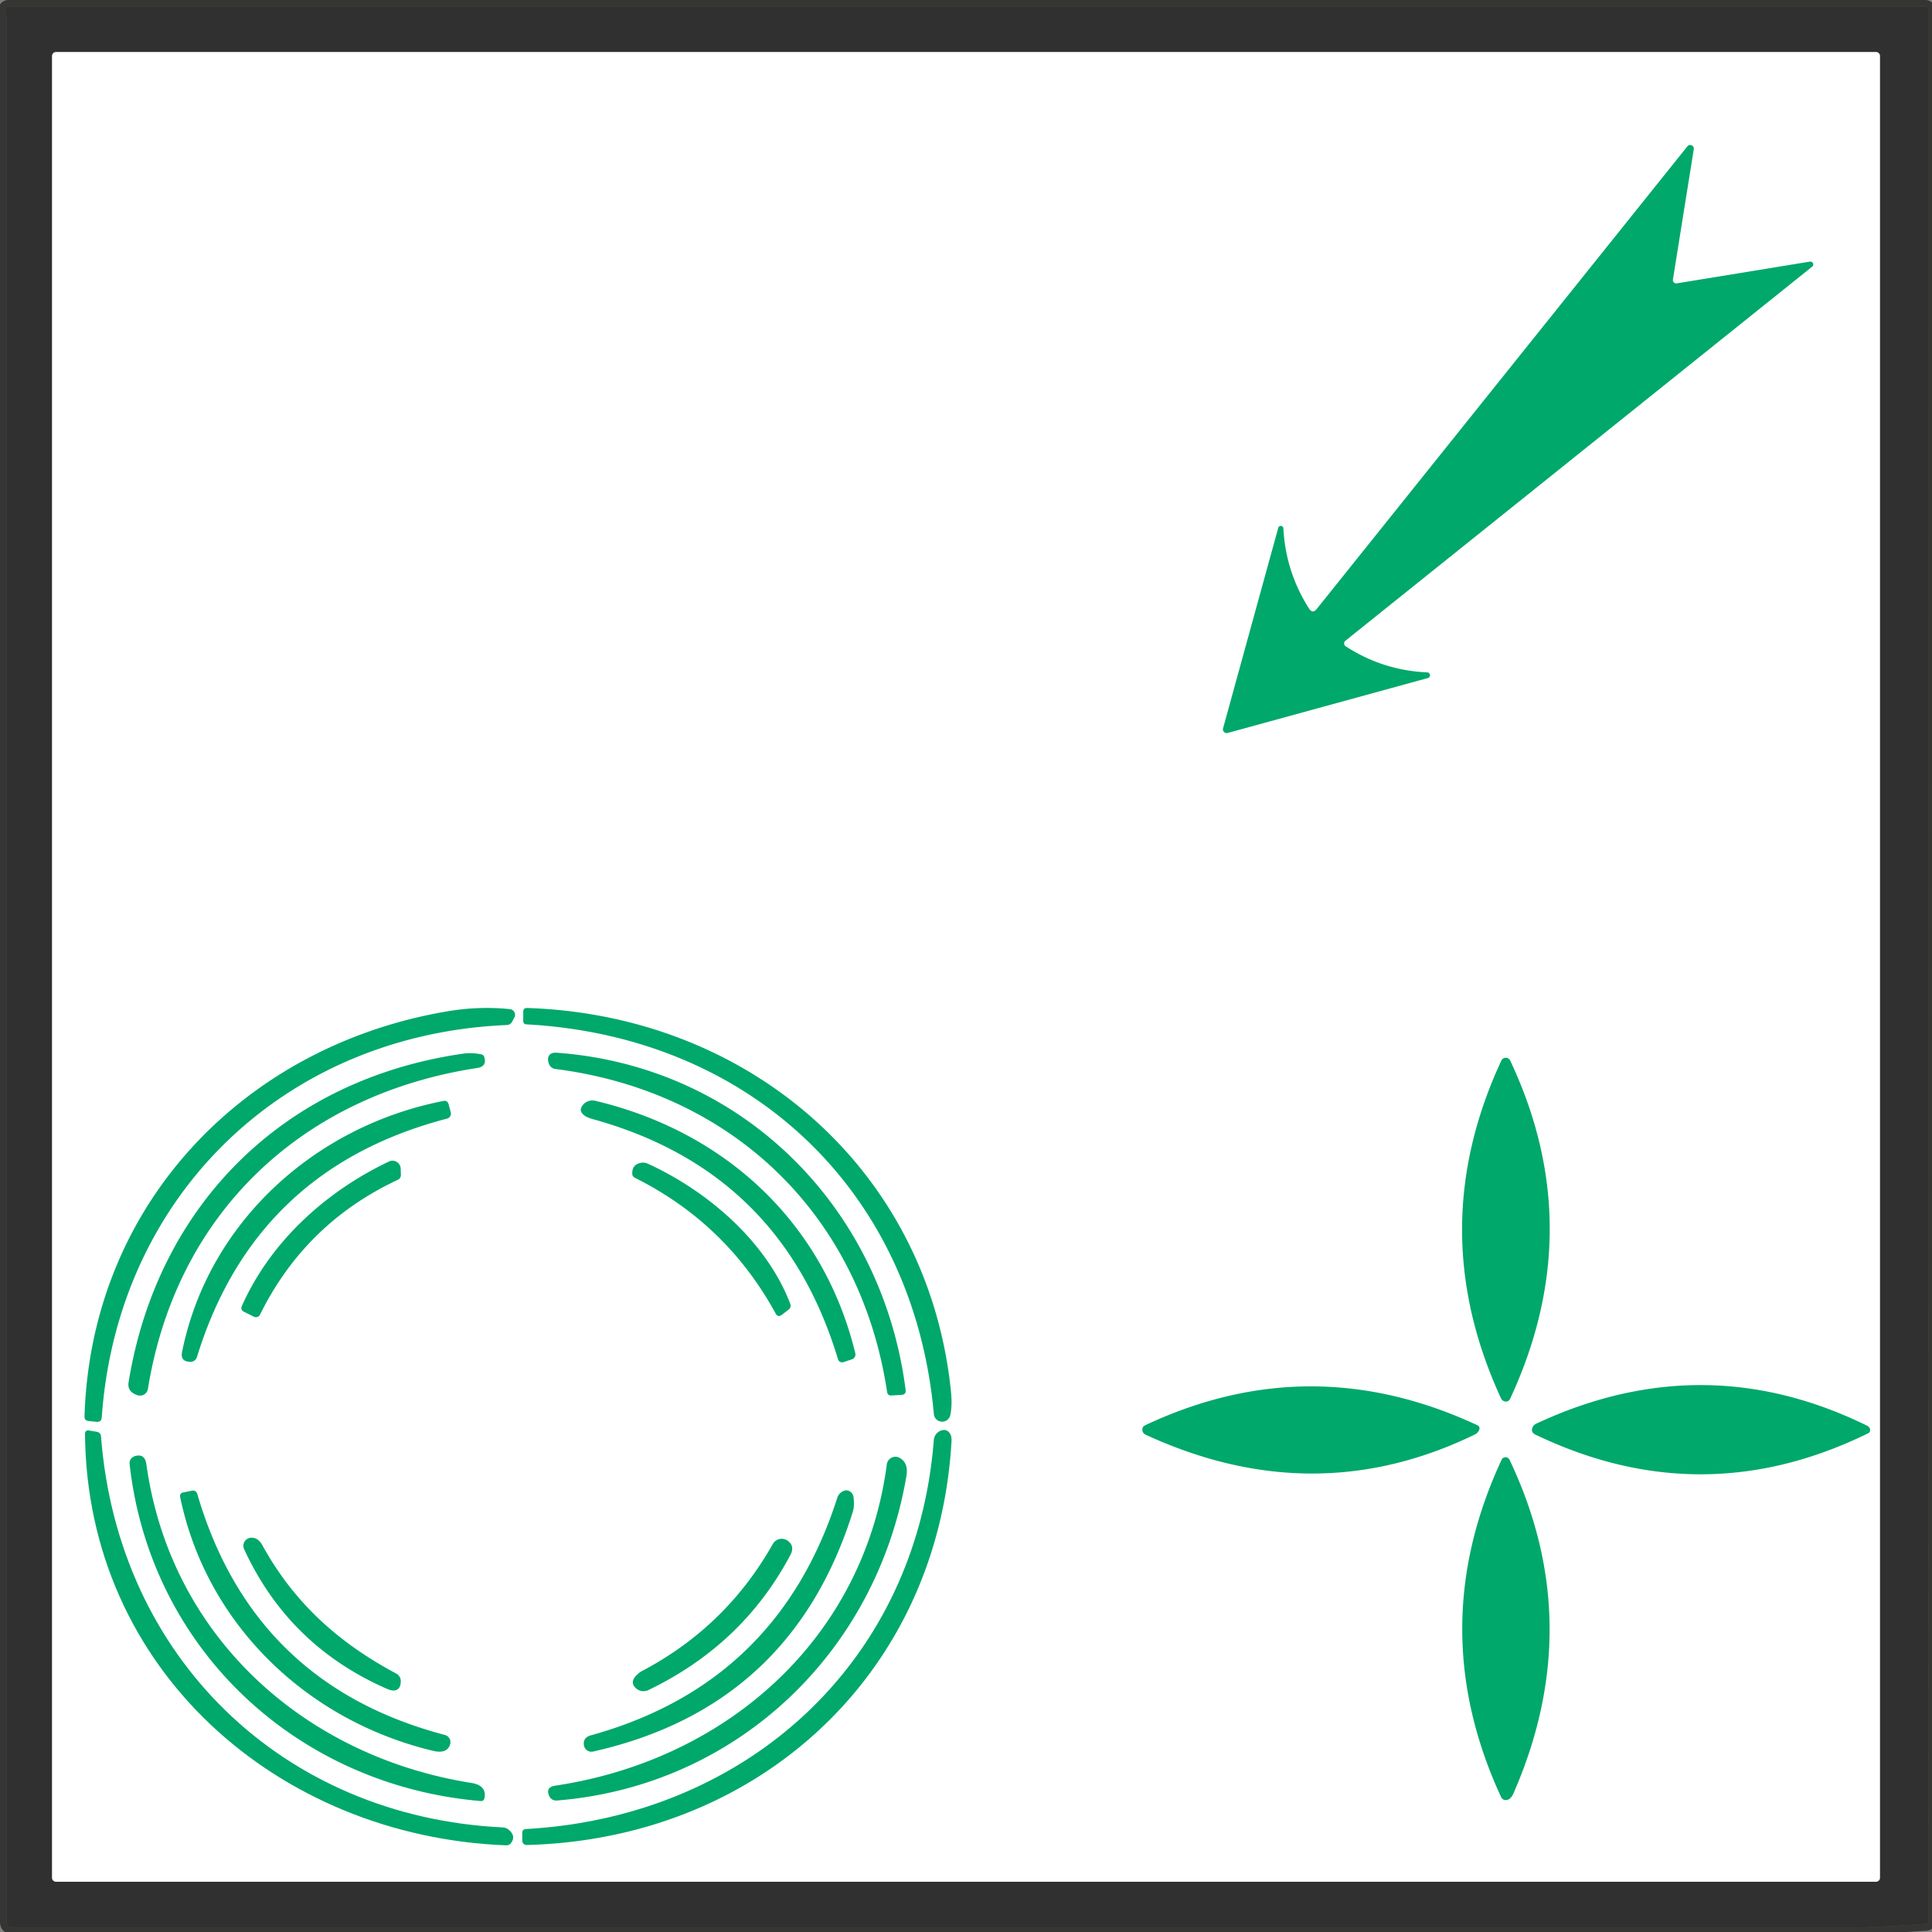 <?xml version="1.0" encoding="UTF-8" standalone="no"?>
<svg
   version="1.1"
   viewBox="0.00 0.00 288.00 288.00"
   id="svg24"
   sodipodi:docname="a.svg"
   inkscape:version="1.3 (0e150ed6c4, 2023-07-21)"
   xmlns:inkscape="http://www.inkscape.org/namespaces/inkscape"
   xmlns:sodipodi="http://sodipodi.sourceforge.net/DTD/sodipodi-0.dtd"
   xmlns="http://www.w3.org/2000/svg"
   xmlns:svg="http://www.w3.org/2000/svg">
  <defs
     id="defs24" />
  <sodipodi:namedview
     id="namedview24"
     pagecolor="#ffffff"
     bordercolor="#000000"
     borderopacity="0.25"
     inkscape:showpageshadow="2"
     inkscape:pageopacity="0.0"
     inkscape:pagecheckerboard="0"
     inkscape:deskcolor="#d1d1d1"
     inkscape:zoom="2.8263889"
     inkscape:cx="143.8231"
     inkscape:cy="144"
     inkscape:window-width="1920"
     inkscape:window-height="1010"
     inkscape:window-x="-6"
     inkscape:window-y="-6"
     inkscape:window-maximized="1"
     inkscape:current-layer="svg24" />
  <path
     stroke="#282927"
     stroke-opacity="0.780"
     stroke-width="2.00"
     fill="none"
     stroke-linecap="butt"
     vector-effect="non-scaling-stroke"
     d="   M 287.13 286.81   Q 287.46 286.79 287.46 286.50   Q 287.50 143.90 287.51 1.51   A 0.51 0.51 0.0 0 0 287.00 1.00   L 1.23 1.00   A 0.47 0.46 7.2 0 0 0.78 1.34   Q 0.67 1.82 0.84 2.22   Q 1.00 2.59 1.00 3.00   L 1.00 286.55   A 0.81 0.80 90.0 0 0 1.80 287.36   L 275.25 287.35   Q 279.06 287.35 287.13 286.81"
     id="path1" />
  <path
     fill="#1b1c18"
     fill-opacity="0.561"
     d="   M 0.00 0.00   L 288.00 0.00   L 288.00 288.00   L 0.00 288.00   L 0.00 0.00   Z   M 287.13 286.81   Q 287.46 286.79 287.46 286.50   Q 287.50 143.90 287.51 1.51   A 0.51 0.51 0.0 0 0 287.00 1.00   L 1.23 1.00   A 0.47 0.46 7.2 0 0 0.78 1.34   Q 0.67 1.82 0.84 2.22   Q 1.00 2.59 1.00 3.00   L 1.00 286.55   A 0.81 0.80 90.0 0 0 1.80 287.36   L 275.25 287.35   Q 279.06 287.35 287.13 286.81   Z"
     id="path2" />
  <path
     fill="#303030"
     d="   M 287.13 286.81   Q 279.06 287.35 275.25 287.35   L 1.80 287.36   A 0.81 0.80 90.0 0 1 1.00 286.55   L 1.00 3.00   Q 1.00 2.59 0.84 2.22   Q 0.67 1.82 0.78 1.34   A 0.47 0.46 7.2 0 1 1.23 1.00   L 287.00 1.00   A 0.51 0.51 0.0 0 1 287.51 1.51   Q 287.50 143.90 287.46 286.50   Q 287.46 286.79 287.13 286.81   Z   M 280.25 8.35   A 0.60 0.60 0.0 0 0 279.65 7.75   L 8.35 7.75   A 0.60 0.60 0.0 0 0 7.75 8.35   L 7.75 279.91   A 0.60 0.60 0.0 0 0 8.35 280.51   L 279.65 280.51   A 0.60 0.60 0.0 0 0 280.25 279.91   L 280.25 8.35   Z"
     id="path3" />
  <path
     fill="#00a86b"
     d="   M 249.95 42.24   L 269.80 39.00   A 0.43 0.42 20.9 0 1 270.14 39.75   L 200.55 95.52   A 0.51 0.51 0.0 0 0 200.60 96.34   Q 206.12 99.93 212.73 100.23   A 0.43 0.43 0.0 0 1 212.83 101.08   L 183.01 109.26   A 0.56 0.56 0.0 0 1 182.32 108.57   L 190.55 78.67   A 0.39 0.39 0.0 0 1 191.31 78.75   Q 191.65 85.24 195.13 90.71   Q 195.67 91.55 196.29 90.77   L 251.54 21.81   A 0.54 0.54 0.0 0 1 252.49 22.23   L 249.38 41.67   A 0.50 0.50 0.0 0 0 249.95 42.24   Z"
     id="path4"
     style="fill:#00a86b;fill-opacity:1" />
  <path
     fill="#00a86b"
     d="   M 78.58 150.26   C 111.62 151.32 138.39 174.34 141.76 207.43   Q 141.97 209.48 141.66 210.94   A 1.24 1.24 0.0 0 1 139.21 210.79   C 136.19 177.43 111.78 154.51 78.48 152.70   Q 78.00 152.67 78.00 152.19   L 78.00 150.83   Q 78.00 150.25 78.58 150.26   Z"
     id="path5"
     style="fill:#00a86b;fill-opacity:1" />
  <path
     fill="#00a86b"
     d="   M 76.02 150.43   A 0.85 0.85 0.0 0 1 76.68 151.67   L 76.35 152.29   Q 76.08 152.78 75.52 152.80   C 42.46 154.20 17.51 178.17 15.17 211.27   Q 15.11 212.03 14.36 211.95   L 13.20 211.83   Q 12.58 211.76 12.60 211.14   C 13.56 179.44 36.55 155.74 66.91 150.72   Q 71.51 149.97 76.02 150.43   Z"
     id="path6"
     style="fill:#00a86b;fill-opacity:1" />
  <path
     fill="#00a86b"
     d="   M 83.01 156.93   C 110.66 158.96 131.52 179.97 135.00 207.20   Q 135.08 207.89 134.39 207.93   L 132.90 208.02   Q 132.33 208.06 132.24 207.49   C 128.22 180.94 109.00 162.69 82.78 159.35   A 1.17 1.17 0.0 0 1 81.84 158.61   Q 81.50 157.72 81.94 157.23   Q 82.26 156.88 83.01 156.93   Z"
     id="path7"
     style="fill:#00a86b;fill-opacity:1" />
  <path
     fill="#00a86b"
     d="   M 71.72 157.16   A 0.62 0.62 0.0 0 1 72.20 157.59   Q 72.60 158.98 71.15 159.20   C 45.25 163.15 26.30 180.65 22.05 207.05   A 1.19 1.19 0.0 0 1 20.53 207.99   Q 18.93 207.49 19.17 206.04   C 23.46 179.69 42.23 160.92 69.02 157.07   Q 70.27 156.89 71.72 157.16   Z"
     id="path8"
     style="fill:#00a86b;fill-opacity:1" />
  <path
     fill="#00a86b"
     d="   M 224.43 208.93   Q 223.95 208.87 223.75 208.44   Q 212.12 183.22 223.81 158.09   A 0.73 0.72 44.9 0 1 225.12 158.09   Q 236.89 183.05 225.16 208.41   Q 224.89 208.99 224.43 208.93   Z"
     id="path9"
     style="fill:#00a86b;fill-opacity:1" />
  <path
     fill="#00a86b"
     d="   M 27.14 201.54   C 31.04 182.17 46.99 167.85 66.09 164.12   Q 66.70 164.00 66.87 164.60   L 67.19 165.80   A 0.77 0.77 0.0 0 1 66.64 166.75   Q 37.99 174.23 29.36 202.29   A 1.01 1.01 0.0 0 1 28.37 203.01   Q 26.85 202.97 27.14 201.54   Z"
     id="path10"
     style="fill:#00a86b;fill-opacity:1" />
  <path
     fill="#00a86b"
     d="   M 88.71 164.09   C 108.14 168.68 122.80 182.32 127.50 201.74   A 0.76 0.75 -16.0 0 1 127.00 202.63   L 125.74 203.05   A 0.65 0.64 -17.6 0 1 124.92 202.63   Q 116.50 174.62 88.45 166.85   Q 87.63 166.63 87.23 166.36   Q 86.32 165.75 86.68 165.04   A 1.82 1.81 19.8 0 1 88.71 164.09   Z"
     id="path11"
     style="fill:#00a86b;fill-opacity:1" />
  <path
     fill="#00a86b"
     d="   M 36.06 194.67   C 40.29 185.17 48.46 177.67 57.99 173.14   A 1.22 1.22 0.0 0 1 59.73 174.21   L 59.76 175.11   Q 59.77 175.65 59.28 175.88   Q 45.50 182.34 38.76 195.97   A 0.68 0.68 0.0 0 1 37.85 196.28   L 36.38 195.55   Q 35.80 195.26 36.06 194.67   Z"
     id="path12"
     style="fill:#00a86b;fill-opacity:1" />
  <path
     fill="#00a86b"
     d="   M 96.57 173.47   C 105.41 177.51 114.25 185.03 117.81 194.38   A 0.72 0.71 61.1 0 1 117.58 195.20   L 116.57 195.98   Q 115.97 196.45 115.61 195.78   Q 108.28 182.38 94.64 175.57   Q 94.25 175.38 94.25 174.94   Q 94.22 173.57 95.56 173.34   A 1.76 1.70 -36.8 0 1 96.57 173.47   Z"
     id="path13"
     style="fill:#00a86b;fill-opacity:1" />
  <path
     fill="#00a86b"
     d="   M 220.28 212.48   A 0.48 0.47 -69.6 0 1 220.53 213.04   Q 220.38 213.58 219.83 213.85   Q 195.89 225.46 170.76 213.86   A 0.82 0.81 -62.0 0 1 170.41 212.69   Q 170.49 212.57 170.88 212.38   Q 195.46 200.90 220.28 212.48   Z"
     id="path14"
     style="fill:#00a86b;fill-opacity:1" />
  <path
     fill="#00a86b"
     d="   M 228.91 213.87   Q 228.27 213.56 228.38 213.01   Q 228.49 212.46 229.01 212.22   Q 253.94 200.58 278.29 212.51   Q 278.83 212.78 278.77 213.26   A 0.50 0.49 80.1 0 1 278.50 213.65   Q 253.77 225.78 228.91 213.87   Z"
     id="path15"
     style="fill:#00a86b;fill-opacity:1" />
  <path
     fill="#00a86b"
     d="   M 15.06 214.15   C 17.59 247.00 42.10 270.83 74.95 272.41   Q 75.46 272.44 75.86 272.77   Q 76.93 273.69 76.21 274.70   Q 75.93 275.10 75.44 275.08   C 41.44 273.76 12.97 248.90 12.67 213.77   Q 12.67 213.14 13.29 213.24   L 14.40 213.43   Q 15.02 213.53 15.06 214.15   Z"
     id="path16"
     style="fill:#00a86b;fill-opacity:1" />
  <path
     fill="#00a86b"
     d="   M 78.41 272.65   C 111.21 270.82 136.62 247.89 139.20 214.67   A 1.66 1.65 83.8 0 1 140.36 213.22   Q 141.16 212.99 141.62 213.71   Q 141.89 214.13 141.84 214.87   C 139.83 249.72 112.90 274.16 78.50 275.03   A 0.63 0.62 -0.9 0 1 77.86 274.42   L 77.85 273.26   Q 77.84 272.69 78.41 272.65   Z"
     id="path17"
     style="fill:#00a86b;fill-opacity:1" />
  <path
     fill="#00a86b"
     d="   M 19.32 218.23   A 1.09 1.09 0.0 0 1 20.11 217.06   Q 21.59 216.63 21.82 218.27   C 25.36 243.86 45.30 261.82 70.27 265.78   C 71.61 265.99 72.51 266.64 72.21 268.08   A 0.50 0.49 -81.6 0 1 71.68 268.48   C 44.22 266.16 22.37 245.77 19.32 218.23   Z"
     id="path18"
     style="fill:#00a86b;fill-opacity:1" />
  <path
     fill="#00a86b"
     d="   M 225.61 267.33   Q 225.25 268.15 224.73 268.29   Q 224.04 268.48 223.74 267.83   Q 212.16 242.72 223.84 217.61   A 0.65 0.65 0.0 0 1 225.02 217.60   Q 236.67 242.06 225.61 267.33   Z"
     id="path19"
     style="fill:#00a86b;fill-opacity:1" />
  <path
     fill="#00a86b"
     d="   M 83.00 268.40   A 1.13 1.12 -14.1 0 1 81.87 267.73   Q 81.29 266.41 82.76 266.19   C 108.32 262.36 128.76 244.29 132.20 218.28   A 1.29 1.29 0.0 0 1 134.12 217.33   Q 135.45 218.09 135.12 220.01   C 130.63 246.52 109.61 266.28 83.00 268.40   Z"
     id="path20"
     style="fill:#00a86b;fill-opacity:1" />
  <path
     fill="#00a86b"
     d="   M 27.34 222.47   L 28.64 222.21   A 0.66 0.66 0.0 0 1 29.40 222.67   Q 37.70 251.10 66.33 258.63   A 1.11 1.10 14.3 0 1 67.12 259.95   C 66.83 261.15 65.70 261.26 64.63 261.01   C 45.89 256.57 30.82 242.26 26.86 223.19   Q 26.74 222.59 27.34 222.47   Z"
     id="path21"
     style="fill:#00a86b;fill-opacity:1" />
  <path
     fill="#00a86b"
     d="   M 88.41 261.10   A 1.13 1.13 0.0 0 1 87.05 260.19   Q 86.85 259.03 88.09 258.68   Q 115.94 250.97 124.81 223.28   A 1.65 1.64 89.3 0 1 125.84 222.22   Q 126.38 222.03 126.86 222.45   Q 127.19 222.73 127.25 223.29   Q 127.38 224.55 127.14 225.32   Q 118.02 254.46 88.41 261.10   Z"
     id="path22"
     style="fill:#00a86b;fill-opacity:1" />
  <path
     fill="#00a86b"
     d="   M 39.11 230.35   C 43.85 238.94 50.44 244.86 59.02 249.45   Q 59.77 249.85 59.74 250.70   Q 59.71 251.80 58.90 251.98   Q 58.43 252.08 57.63 251.73   Q 43.01 245.31 36.39 230.93   A 1.20 1.20 0.0 0 1 37.39 229.23   Q 38.45 229.15 39.11 230.35   Z"
     id="path23"
     style="fill:#00a86b;fill-opacity:1" />
  <path
     fill="#00a86b"
     d="   M 117.43 229.68   Q 118.52 230.48 117.82 231.80   Q 110.76 245.13 96.67 251.93   A 1.69 1.69 0.0 0 1 94.69 251.56   Q 93.88 250.69 94.92 249.69   A 2.23 0.51 -50.7 0 1 95.64 249.13   Q 108.23 242.52 115.20 230.16   A 1.53 1.53 0.0 0 1 117.43 229.68   Z"
     id="path24"
     style="fill:#00a86b;fill-opacity:1" />
</svg>
